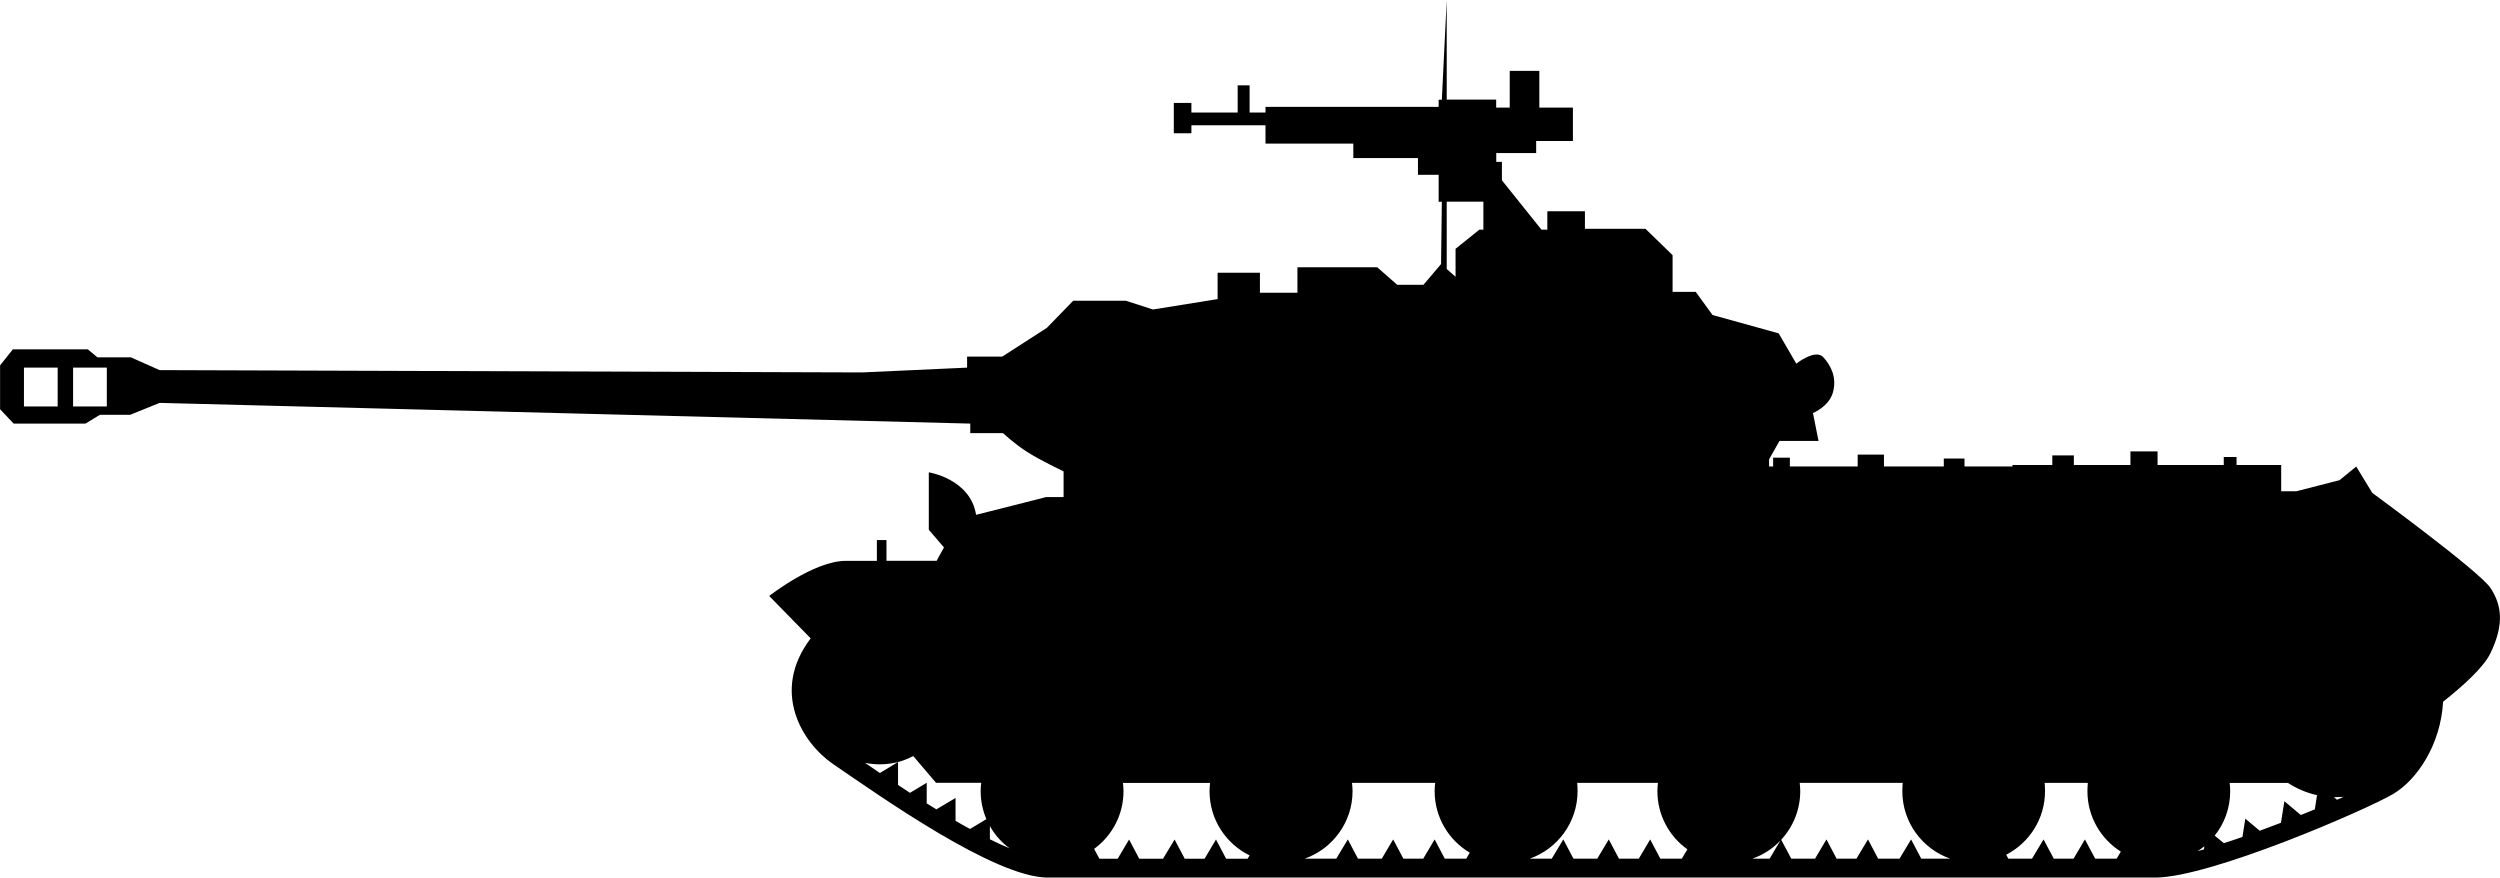 <?xml version="1.0" encoding="UTF-8" standalone="no"?>
<!-- Created with Inkscape (http://www.inkscape.org/) -->

<svg
   width="32.254mm"
   height="11.323mm"
   viewBox="0 0 32.254 11.323"
   version="1.1"
   id="svg6745"
   sodipodi:docname="inkporter-svg-a_9jalm6.svg"
   xmlns:inkscape="http://www.inkscape.org/namespaces/inkscape"
   xmlns:sodipodi="http://sodipodi.sourceforge.net/DTD/sodipodi-0.dtd"
   xmlns="http://www.w3.org/2000/svg"
   xmlns:svg="http://www.w3.org/2000/svg">
  <sodipodi:namedview
     id="namedview6747"
     pagecolor="#ffffff"
     bordercolor="#666666"
     borderopacity="1.0"
     inkscape:pageshadow="2"
     inkscape:pageopacity="0.0"
     inkscape:pagecheckerboard="0"
     inkscape:document-units="mm"
     showgrid="false"
     inkscape:zoom="0.66368547"
     inkscape:cx="397.02542"
     inkscape:cy="561.25984"
     inkscape:window-width="1920"
     inkscape:window-height="1017"
     inkscape:window-x="-8"
     inkscape:window-y="-8"
     inkscape:window-maximized="1"
     inkscape:current-layer="layer1" />
  <defs
     id="defs6742" />
  <g
     inkscape:label="Layer 1"
     inkscape:groupmode="layer"
     id="layer1"
     transform="translate(-20.781,-80.857)">
    <path
       d="m 21.09,86.101 h 0.435 V 85.6 h -0.435 z m 0.634,0 h 0.435 V 85.6 h -0.435 z m 17.722,-2.642 v 0.868 l 0.114,0.101 v -0.361 l 0.307,-0.247 h 0.052 v -0.361 z m -5.894,8.226 c 0.088,0.044 0.174,0.084 0.255,0.117 -0.105,-0.076 -0.192,-0.175 -0.255,-0.288 z m 5.894,-10.829 v 1.286 h 0.638 v 0.103 h 0.175 v -0.474 h 0.382 v 0.474 h 0.433 v 0.431 h -0.474 v 0.156 h -0.515 v 0.113 h 0.073 v 0.238 l 0.51,0.637 h 0.076 v -0.237 h 0.485 v 0.226 h 0.781 l 0.35,0.34 v 0.474 h 0.299 l 0.216,0.298 0.854,0.237 0.227,0.391 c 0,0 0.245,-0.196 0.349,-0.083 0.103,0.113 0.175,0.267 0.124,0.453 -0.052,0.185 -0.258,0.267 -0.258,0.267 l 0.072,0.36 h -0.504 l -0.134,0.237 v 0.092 h 0.052 v -0.113 h 0.216 v 0.113 h 0.875 v -0.153 h 0.339 v 0.153 h 0.772 v -0.102 h 0.267 v 0.102 h 0.619 v -0.019 h 0.514 v -0.124 h 0.278 v 0.124 h 0.73 v -0.175 h 0.35 v 0.175 h 0.854 v -0.103 h 0.165 v 0.103 h 0.576 v 0.339 h 0.196 l 0.557,-0.143 0.215,-0.176 0.207,0.34 c 0,0 1.379,1.009 1.524,1.225 0.143,0.216 0.185,0.463 0,0.845 -0.088,0.181 -0.354,0.422 -0.61,0.624 -0.032,0.564 -0.343,1.013 -0.645,1.191 -0.351,0.207 -2.363,1.078 -3.069,1.078 H 34.298 c -0.684,0 -2.17,-1.056 -2.767,-1.463 -0.404,-0.276 -0.809,-0.94 -0.291,-1.623 l -0.535,-0.547 c 0,0 0.576,-0.453 0.988,-0.453 h 0.401 V 87.825 h 0.124 v 0.267 h 0.648 c 0,0 0.037,-0.074 0.094,-0.172 L 32.764,87.692 v -0.741 c 0,0 0.536,0.083 0.61,0.548 0.248,-0.061 0.903,-0.229 0.903,-0.229 h 0.226 v -0.331 c 0,0 -0.299,-0.143 -0.463,-0.247 -0.164,-0.102 -0.318,-0.247 -0.318,-0.247 H 33.299 V 86.322 l -10.459,-0.267 -0.38,0.154 h -0.391 l -0.185,0.113 h -0.927 l -0.175,-0.185 v -0.566 l 0.165,-0.207 h 0.967 l 0.124,0.103 h 0.431 l 0.371,0.165 9.061,0.03 1.357,-0.062 V 85.458 h 0.453 l 0.576,-0.371 0.34,-0.35 h 0.679 l 0.35,0.113 0.834,-0.134 v -0.34 h 0.546 v 0.258 h 0.484 v -0.329 H 38.549 l 0.258,0.226 h 0.339 l 0.227,-0.267 0.01,-0.803 h -0.041 v -0.349 h -0.267 v -0.216 h -0.834 v -0.186 h -1.133 v -0.237 h -0.956 v 0.103 h -0.227 v -0.391 h 0.227 v 0.124 h 0.597 v -0.351 h 0.154 v 0.351 h 0.205 v -0.073 h 2.234 v -0.092 h 0.041 m 4.378,9.547 0.13,0.244 h 0.307 l 0.147,-0.248 0.131,0.248 h 0.256 l 0.149,-0.248 0.131,0.248 h 0.276 l 0.149,-0.248 0.131,0.248 h 0.373 c -0.36,-0.127 -0.617,-0.469 -0.617,-0.871 0,-0.036 0.003,-0.072 0.005,-0.107 H 44 c 0.004,0.036 0.007,0.072 0.007,0.107 0,0.243 -0.094,0.462 -0.245,0.627 m -0.15,0.244 0.139,-0.234 c -0.099,0.105 -0.222,0.185 -0.361,0.234 z m -2.811,0 0.149,-0.248 0.131,0.248 h 0.307 l 0.149,-0.248 0.131,0.248 h 0.256 l 0.147,-0.248 0.131,0.248 h 0.277 l 0.072,-0.12 c -0.234,-0.167 -0.387,-0.441 -0.387,-0.751 0,-0.036 0.003,-0.072 0.007,-0.107 h -1.042 c 0.004,0.036 0.005,0.072 0.005,0.107 0,0.402 -0.258,0.744 -0.616,0.871 z m -2.78,0 0.149,-0.248 0.131,0.248 h 0.307 l 0.147,-0.248 0.132,0.248 h 0.256 l 0.147,-0.248 0.131,0.248 h 0.277 l 0.045,-0.077 c -0.27,-0.16 -0.453,-0.455 -0.453,-0.794 0,-0.036 0.003,-0.072 0.007,-0.107 h -1.073 c 0.004,0.036 0.007,0.072 0.007,0.107 0,0.402 -0.258,0.744 -0.617,0.871 z m 8.644,-0.05 0.026,0.05 h 0.306 l 0.149,-0.248 0.132,0.248 h 0.255 l 0.147,-0.248 0.132,0.248 h 0.277 l 0.054,-0.091 c -0.259,-0.163 -0.431,-0.451 -0.431,-0.78 0,-0.036 0.003,-0.072 0.005,-0.107 h -0.557 c 0.003,0.036 0.005,0.072 0.005,0.107 0,0.358 -0.204,0.668 -0.502,0.821 m 4.229,-0.744 0.04,0.034 0.085,-0.037 c -0.032,0.001 -0.063,0.003 -0.095,0.003 z m -1.539,0.496 0.119,0.098 c 0.079,-0.025 0.158,-0.051 0.24,-0.08 l 0.037,-0.236 0.186,0.156 c 0.091,-0.033 0.183,-0.068 0.274,-0.103 l 0.044,-0.278 0.212,0.178 0.181,-0.073 0.028,-0.183 c -0.135,-0.03 -0.262,-0.085 -0.375,-0.158 h -0.752 c 0.005,0.036 0.007,0.072 0.007,0.107 0,0.216 -0.074,0.416 -0.2,0.573 m -0.139,0.178 0.005,-0.041 c -0.028,0.023 -0.055,0.044 -0.085,0.062 z m -14.318,-0.007 0.068,0.127 h 0.236 l 0.147,-0.248 0.131,0.248 h 0.307 l 0.149,-0.248 0.131,0.248 h 0.256 l 0.147,-0.248 0.131,0.248 h 0.277 l 0.026,-0.043 c -0.306,-0.15 -0.517,-0.464 -0.517,-0.828 0,-0.036 0.003,-0.072 0.007,-0.107 h -1.124 c 0.004,0.036 0.007,0.072 0.007,0.107 0,0.306 -0.15,0.577 -0.379,0.744 M 32.862,91.299 33.109,91.152 v 0.295 c 0.062,0.036 0.124,0.072 0.187,0.105 l 0.211,-0.127 c -0.047,-0.11 -0.074,-0.233 -0.074,-0.362 0,-0.036 0.003,-0.072 0.007,-0.107 h -0.583 l -0.294,-0.345 c -0.128,0.069 -0.276,0.107 -0.433,0.107 -0.065,0 -0.128,-0.007 -0.189,-0.019 l 0.192,0.131 0.234,-0.142 v 0.296 l 0.154,0.102 0.216,-0.13 v 0.266 z m 0,0"
       id="S-IS85"
       style="stroke-width:0.353" />
  </g>
</svg>
